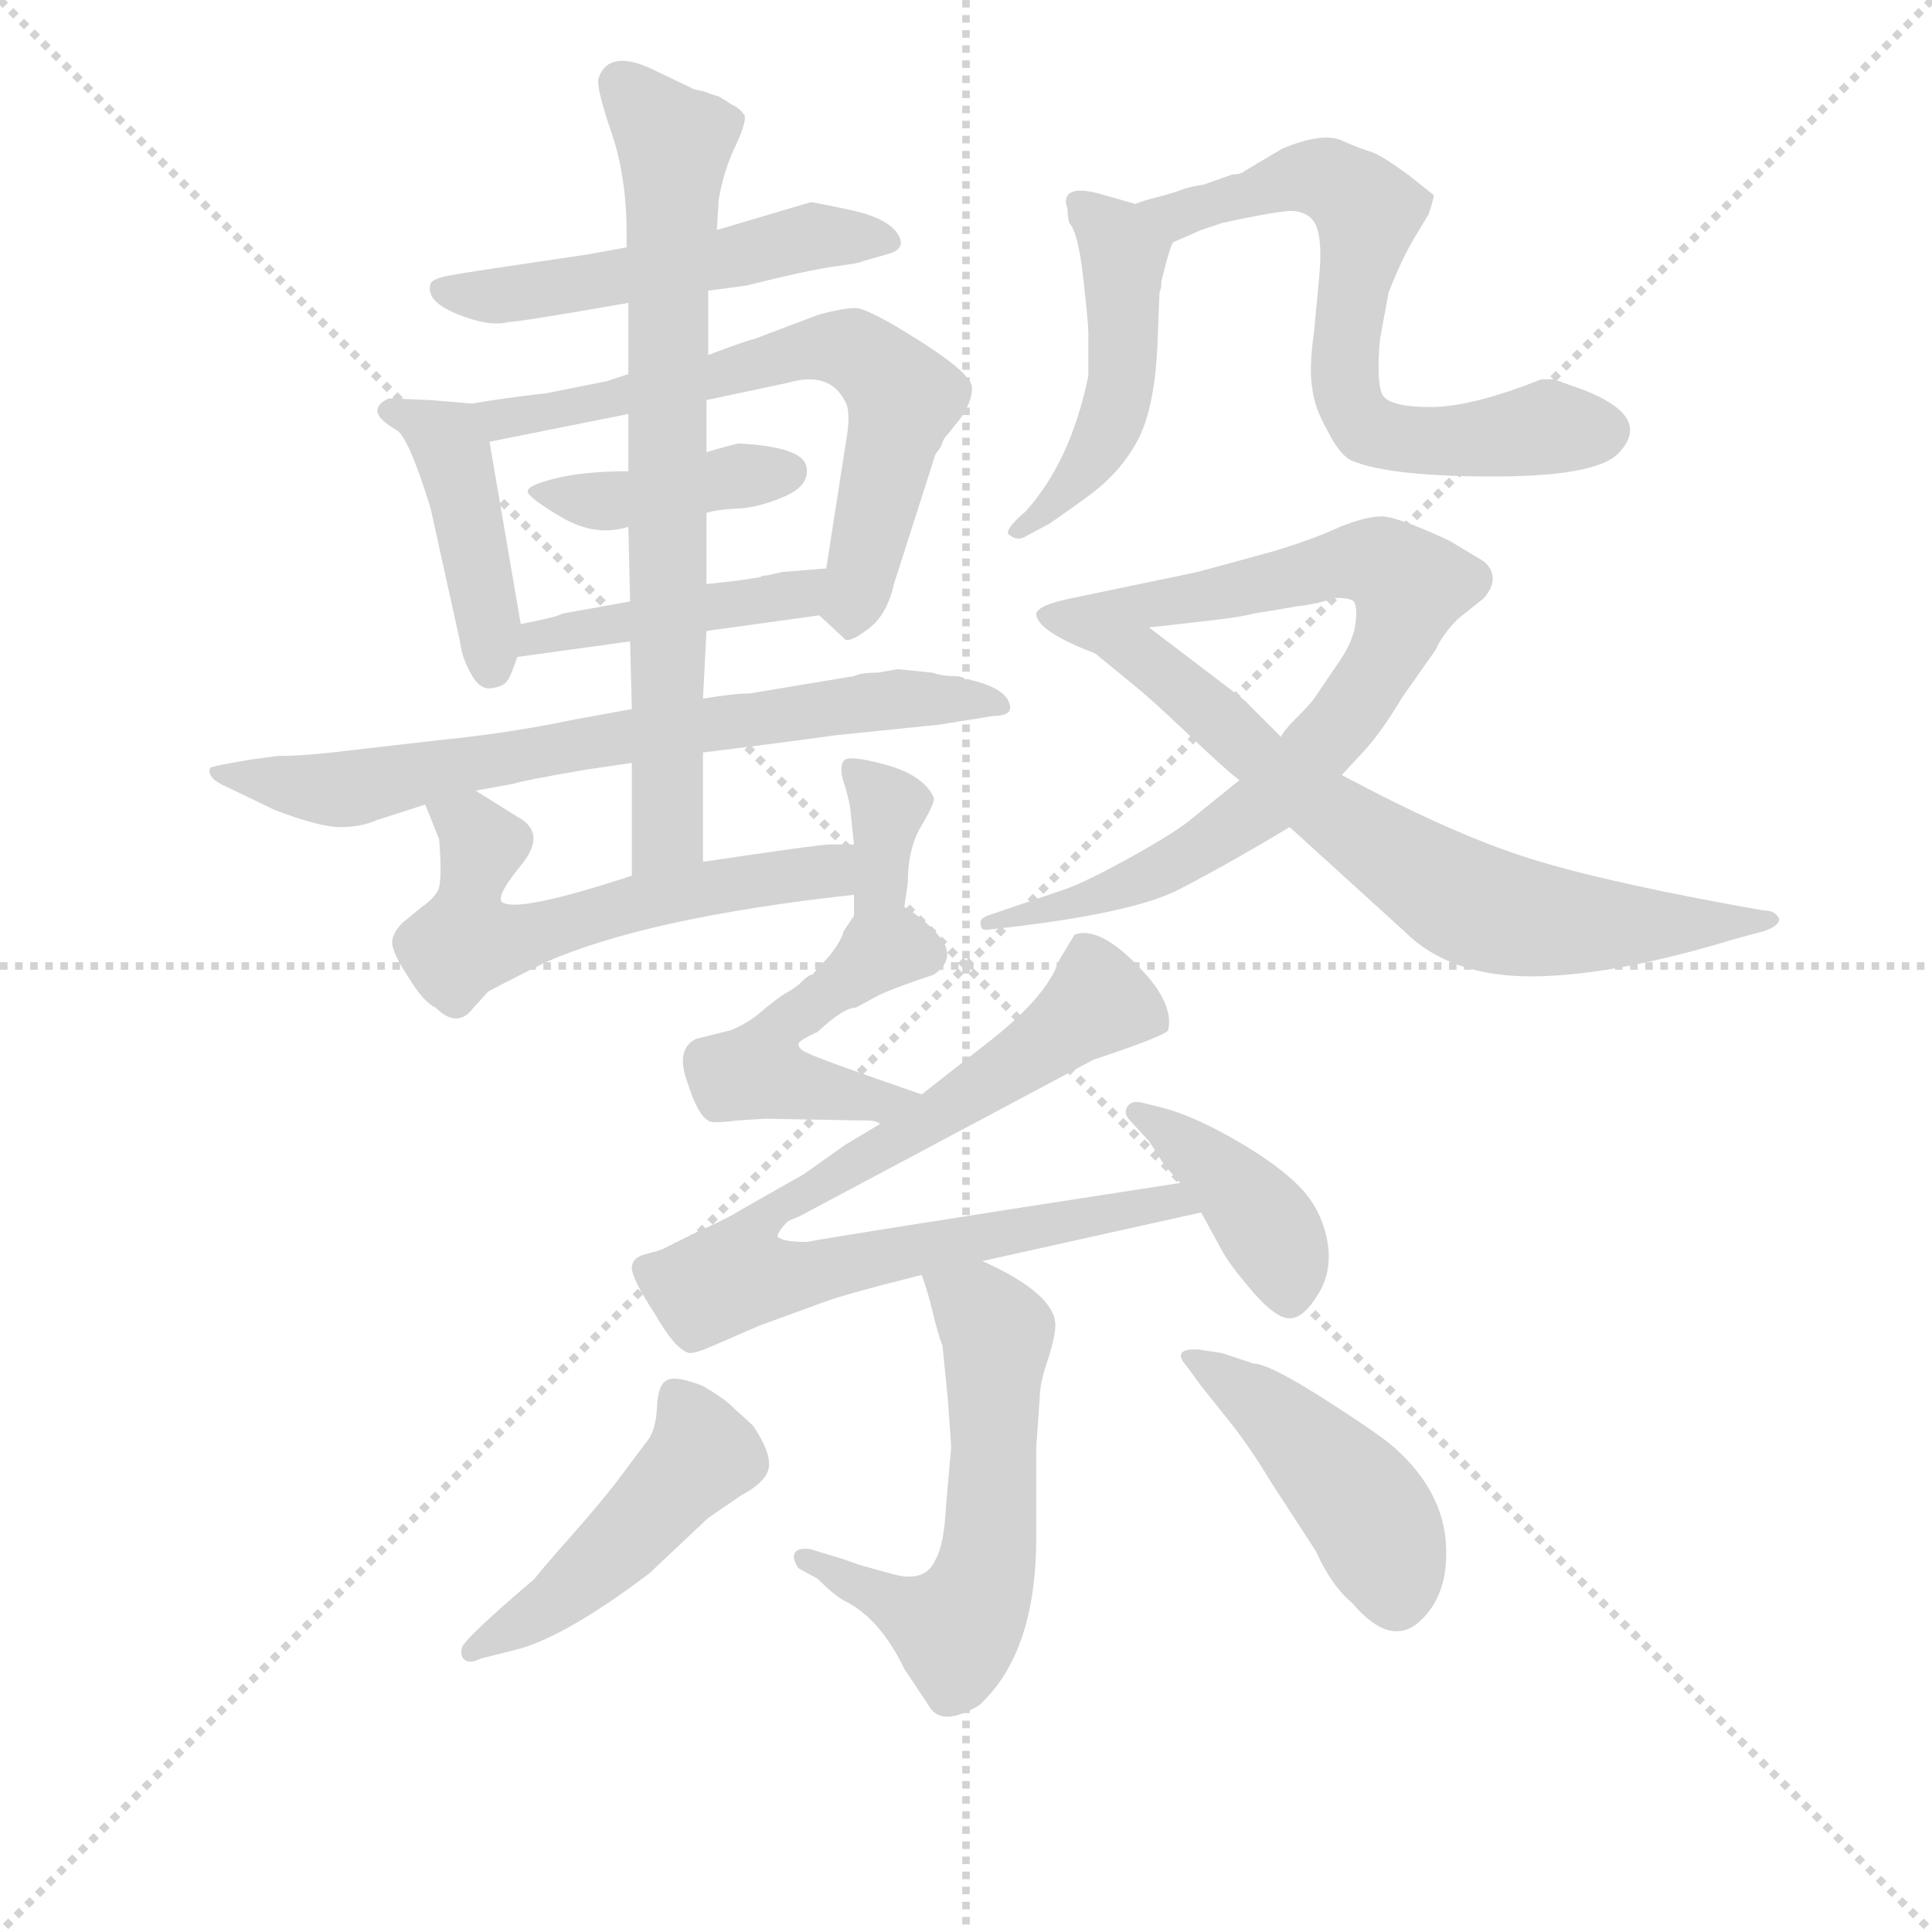 <svg version="1.1" viewBox="0 0 1024 1024" xmlns="http://www.w3.org/2000/svg">
  <g stroke="lightgray" stroke-dasharray="1,1" stroke-width="1" transform="scale(4, 4)">
    <line x1="0" y1="0" x2="256" y2="256"></line>
    <line x1="256" y1="0" x2="0" y2="256"></line>
    <line x1="128" y1="0" x2="128" y2="256"></line>
    <line x1="0" y1="128" x2="256" y2="128"></line>
  </g>
<g transform="scale(0.92, -0.92) translate(60, -900)">
   <style type="text/css">
    @keyframes keyframes0 {
      from {
       stroke: blue;
       stroke-dashoffset: 510;
       stroke-width: 128;
       }
       62% {
       animation-timing-function: step-end;
       stroke: blue;
       stroke-dashoffset: 0;
       stroke-width: 128;
       }
       to {
       stroke: black;
       stroke-width: 1024;
       }
       }
       #make-me-a-hanzi-animation-0 {
         animation: keyframes0 0.665s both;
         animation-delay: 0s;
         animation-timing-function: linear;
       }
    @keyframes keyframes1 {
      from {
       stroke: blue;
       stroke-dashoffset: 422;
       stroke-width: 128;
       }
       58% {
       animation-timing-function: step-end;
       stroke: blue;
       stroke-dashoffset: 0;
       stroke-width: 128;
       }
       to {
       stroke: black;
       stroke-width: 1024;
       }
       }
       #make-me-a-hanzi-animation-1 {
         animation: keyframes1 0.593s both;
         animation-delay: 0.665s;
         animation-timing-function: linear;
       }
    @keyframes keyframes2 {
      from {
       stroke: blue;
       stroke-dashoffset: 645;
       stroke-width: 128;
       }
       68% {
       animation-timing-function: step-end;
       stroke: blue;
       stroke-dashoffset: 0;
       stroke-width: 128;
       }
       to {
       stroke: black;
       stroke-width: 1024;
       }
       }
       #make-me-a-hanzi-animation-2 {
         animation: keyframes2 0.775s both;
         animation-delay: 1.258s;
         animation-timing-function: linear;
       }
    @keyframes keyframes3 {
      from {
       stroke: blue;
       stroke-dashoffset: 404;
       stroke-width: 128;
       }
       57% {
       animation-timing-function: step-end;
       stroke: blue;
       stroke-dashoffset: 0;
       stroke-width: 128;
       }
       to {
       stroke: black;
       stroke-width: 1024;
       }
       }
       #make-me-a-hanzi-animation-3 {
         animation: keyframes3 0.579s both;
         animation-delay: 2.033s;
         animation-timing-function: linear;
       }
    @keyframes keyframes4 {
      from {
       stroke: blue;
       stroke-dashoffset: 431;
       stroke-width: 128;
       }
       58% {
       animation-timing-function: step-end;
       stroke: blue;
       stroke-dashoffset: 0;
       stroke-width: 128;
       }
       to {
       stroke: black;
       stroke-width: 1024;
       }
       }
       #make-me-a-hanzi-animation-4 {
         animation: keyframes4 0.601s both;
         animation-delay: 2.612s;
         animation-timing-function: linear;
       }
    @keyframes keyframes5 {
      from {
       stroke: blue;
       stroke-dashoffset: 699;
       stroke-width: 128;
       }
       69% {
       animation-timing-function: step-end;
       stroke: blue;
       stroke-dashoffset: 0;
       stroke-width: 128;
       }
       to {
       stroke: black;
       stroke-width: 1024;
       }
       }
       #make-me-a-hanzi-animation-5 {
         animation: keyframes5 0.819s both;
         animation-delay: 3.213s;
         animation-timing-function: linear;
       }
    @keyframes keyframes6 {
      from {
       stroke: blue;
       stroke-dashoffset: 721;
       stroke-width: 128;
       }
       70% {
       animation-timing-function: step-end;
       stroke: blue;
       stroke-dashoffset: 0;
       stroke-width: 128;
       }
       to {
       stroke: black;
       stroke-width: 1024;
       }
       }
       #make-me-a-hanzi-animation-6 {
         animation: keyframes6 0.837s both;
         animation-delay: 4.032s;
         animation-timing-function: linear;
       }
    @keyframes keyframes7 {
      from {
       stroke: blue;
       stroke-dashoffset: 572;
       stroke-width: 128;
       }
       65% {
       animation-timing-function: step-end;
       stroke: blue;
       stroke-dashoffset: 0;
       stroke-width: 128;
       }
       to {
       stroke: black;
       stroke-width: 1024;
       }
       }
       #make-me-a-hanzi-animation-7 {
         animation: keyframes7 0.715s both;
         animation-delay: 4.868s;
         animation-timing-function: linear;
       }
    @keyframes keyframes8 {
      from {
       stroke: blue;
       stroke-dashoffset: 344;
       stroke-width: 128;
       }
       53% {
       animation-timing-function: step-end;
       stroke: blue;
       stroke-dashoffset: 0;
       stroke-width: 128;
       }
       to {
       stroke: black;
       stroke-width: 1024;
       }
       }
       #make-me-a-hanzi-animation-8 {
         animation: keyframes8 0.53s both;
         animation-delay: 5.584s;
         animation-timing-function: linear;
       }
    @keyframes keyframes9 {
      from {
       stroke: blue;
       stroke-dashoffset: 475;
       stroke-width: 128;
       }
       61% {
       animation-timing-function: step-end;
       stroke: blue;
       stroke-dashoffset: 0;
       stroke-width: 128;
       }
       to {
       stroke: black;
       stroke-width: 1024;
       }
       }
       #make-me-a-hanzi-animation-9 {
         animation: keyframes9 0.637s both;
         animation-delay: 6.114s;
         animation-timing-function: linear;
       }
    @keyframes keyframes10 {
      from {
       stroke: blue;
       stroke-dashoffset: 659;
       stroke-width: 128;
       }
       68% {
       animation-timing-function: step-end;
       stroke: blue;
       stroke-dashoffset: 0;
       stroke-width: 128;
       }
       to {
       stroke: black;
       stroke-width: 1024;
       }
       }
       #make-me-a-hanzi-animation-10 {
         animation: keyframes10 0.786s both;
         animation-delay: 6.75s;
         animation-timing-function: linear;
       }
    @keyframes keyframes11 {
      from {
       stroke: blue;
       stroke-dashoffset: 803;
       stroke-width: 128;
       }
       72% {
       animation-timing-function: step-end;
       stroke: blue;
       stroke-dashoffset: 0;
       stroke-width: 128;
       }
       to {
       stroke: black;
       stroke-width: 1024;
       }
       }
       #make-me-a-hanzi-animation-11 {
         animation: keyframes11 0.903s both;
         animation-delay: 7.537s;
         animation-timing-function: linear;
       }
    @keyframes keyframes12 {
      from {
       stroke: blue;
       stroke-dashoffset: 687;
       stroke-width: 128;
       }
       69% {
       animation-timing-function: step-end;
       stroke: blue;
       stroke-dashoffset: 0;
       stroke-width: 128;
       }
       to {
       stroke: black;
       stroke-width: 1024;
       }
       }
       #make-me-a-hanzi-animation-12 {
         animation: keyframes12 0.809s both;
         animation-delay: 8.44s;
         animation-timing-function: linear;
       }
    @keyframes keyframes13 {
      from {
       stroke: blue;
       stroke-dashoffset: 471;
       stroke-width: 128;
       }
       61% {
       animation-timing-function: step-end;
       stroke: blue;
       stroke-dashoffset: 0;
       stroke-width: 128;
       }
       to {
       stroke: black;
       stroke-width: 1024;
       }
       }
       #make-me-a-hanzi-animation-13 {
         animation: keyframes13 0.633s both;
         animation-delay: 9.249s;
         animation-timing-function: linear;
       }
    @keyframes keyframes14 {
      from {
       stroke: blue;
       stroke-dashoffset: 822;
       stroke-width: 128;
       }
       73% {
       animation-timing-function: step-end;
       stroke: blue;
       stroke-dashoffset: 0;
       stroke-width: 128;
       }
       to {
       stroke: black;
       stroke-width: 1024;
       }
       }
       #make-me-a-hanzi-animation-14 {
         animation: keyframes14 0.919s both;
         animation-delay: 9.883s;
         animation-timing-function: linear;
       }
    @keyframes keyframes15 {
      from {
       stroke: blue;
       stroke-dashoffset: 400;
       stroke-width: 128;
       }
       57% {
       animation-timing-function: step-end;
       stroke: blue;
       stroke-dashoffset: 0;
       stroke-width: 128;
       }
       to {
       stroke: black;
       stroke-width: 1024;
       }
       }
       #make-me-a-hanzi-animation-15 {
         animation: keyframes15 0.576s both;
         animation-delay: 10.802s;
         animation-timing-function: linear;
       }
    @keyframes keyframes16 {
      from {
       stroke: blue;
       stroke-dashoffset: 574;
       stroke-width: 128;
       }
       65% {
       animation-timing-function: step-end;
       stroke: blue;
       stroke-dashoffset: 0;
       stroke-width: 128;
       }
       to {
       stroke: black;
       stroke-width: 1024;
       }
       }
       #make-me-a-hanzi-animation-16 {
         animation: keyframes16 0.717s both;
         animation-delay: 11.377s;
         animation-timing-function: linear;
       }
    @keyframes keyframes17 {
      from {
       stroke: blue;
       stroke-dashoffset: 470;
       stroke-width: 128;
       }
       60% {
       animation-timing-function: step-end;
       stroke: blue;
       stroke-dashoffset: 0;
       stroke-width: 128;
       }
       to {
       stroke: black;
       stroke-width: 1024;
       }
       }
       #make-me-a-hanzi-animation-17 {
         animation: keyframes17 0.632s both;
         animation-delay: 12.094s;
         animation-timing-function: linear;
       }
    @keyframes keyframes18 {
      from {
       stroke: blue;
       stroke-dashoffset: 434;
       stroke-width: 128;
       }
       59% {
       animation-timing-function: step-end;
       stroke: blue;
       stroke-dashoffset: 0;
       stroke-width: 128;
       }
       to {
       stroke: black;
       stroke-width: 1024;
       }
       }
       #make-me-a-hanzi-animation-18 {
         animation: keyframes18 0.603s both;
         animation-delay: 12.727s;
         animation-timing-function: linear;
       }
</style>
<path d="M 301.0 757.5 L 279.0 753.5 Q 211.0 743.5 200.0 741.5 Q 189.0 739.5 188.0 736.5 Q 185.0 726.5 203.5 719.0 Q 222.0 711.5 233.0 714.5 Q 239.0 714.5 302.0 725.5 L 348.0 732.5 L 370.0 735.5 Q 406.0 744.5 421.0 746.5 Q 436.0 748.5 437.0 749.5 L 451.0 753.5 Q 463.0 756.5 457.0 765.5 Q 451.0 774.5 430.0 779.0 Q 409.0 783.5 407.0 783.5 L 353.0 767.5 L 301.0 757.5 Z" fill="lightgray"></path> 
<path d="M 212.0 667.5 L 188.0 669.5 L 164.0 670.5 Q 149.0 663.5 168.0 652.5 Q 175.0 649.5 188.0 607.5 L 205.0 530.5 Q 206.0 521.5 211.0 512.5 Q 216.0 502.5 223.0 503.5 Q 230.0 504.5 232.0 507.5 Q 234.0 509.5 238.0 521.5 L 240.0 540.5 L 222.0 645.5 C 218.0 666.5 218.0 666.5 212.0 667.5 Z" fill="lightgray"></path> 
<path d="M 347.0 669.5 L 394.0 679.5 Q 418.0 686.5 427.0 668.5 Q 430.0 663.5 428.0 649.5 L 416.0 572.5 C 412.0 545.5 412.0 545.5 412.0 545.5 L 426.0 532.5 Q 428.0 528.5 440.0 537.5 Q 451.0 545.5 455.0 563.5 L 479.0 638.5 Q 480.0 639.5 482.0 642.5 Q 483.0 645.5 484.0 647.5 Q 485.0 648.5 493.0 658.5 Q 500.0 668.5 500.0 676.5 Q 500.0 684.5 470.0 703.5 Q 440.0 722.5 433.0 722.5 Q 425.0 722.5 411.0 718.5 L 374.0 704.5 Q 372.0 704.5 348.0 695.5 L 302.0 684.5 L 290.0 680.5 L 255.0 673.5 Q 229.0 670.5 212.0 667.5 C 182.0 662.5 193.0 639.5 222.0 645.5 L 302.0 661.5 L 347.0 669.5 Z" fill="lightgray"></path> 
<path d="M 347.0 604.5 Q 353.0 606.5 365.0 607.0 Q 377.0 607.5 392.0 614.0 Q 407.0 620.5 404.5 631.5 Q 402.0 642.5 366.0 644.5 Q 364.0 644.5 347.0 639.5 L 302.0 628.5 Q 277.0 628.5 260.5 624.5 Q 244.0 620.5 244.0 617.0 Q 244.0 613.5 263.5 602.0 Q 283.0 590.5 302.0 596.5 L 347.0 604.5 Z" fill="lightgray"></path> 
<path d="M 382.0 568.5 Q 379.0 568.5 378.0 567.5 L 365.0 565.5 L 347.0 563.5 L 303.0 553.5 L 264.0 546.5 Q 261.0 544.5 240.0 540.5 C 211.0 534.5 208.0 517.5 238.0 521.5 L 303.0 530.5 L 347.0 536.5 L 412.0 545.5 C 442.0 549.5 446.0 574.5 416.0 572.5 L 391.0 570.5 L 382.0 568.5 Z" fill="lightgray"></path> 
<path d="M 304.0 491.5 L 271.0 485.5 Q 233.0 477.5 192.0 473.5 L 140.0 467.5 Q 116.0 464.5 100.0 464.5 L 85.0 462.5 Q 61.0 458.5 61.0 457.5 Q 59.0 451.5 71.0 446.5 L 98.0 433.5 Q 124.0 423.5 136.0 423.5 Q 148.0 423.5 157.0 427.5 L 185.0 436.5 L 214.0 444.5 L 236.0 448.5 Q 242.0 450.5 277.0 456.5 L 304.0 460.5 L 345.0 466.5 Q 386.0 471.5 422.0 476.5 L 481.0 482.5 L 512.0 487.5 Q 522.0 487.5 522.0 492.5 Q 521.0 503.5 498.0 508.5 L 496.0 508.5 Q 495.0 510.5 489.0 510.5 Q 483.0 510.5 477.0 512.5 L 457.0 514.5 L 446.0 512.5 Q 436.0 512.5 432.0 510.5 L 372.0 500.5 Q 363.0 500.5 345.0 497.5 L 304.0 491.5 Z" fill="lightgray"></path> 
<path d="M 347.0 563.5 L 347.0 604.5 L 347.0 639.5 L 347.0 669.5 L 348.0 695.5 L 348.0 732.5 L 353.0 767.5 L 354.0 784.5 Q 357.0 802.5 364.0 816.5 Q 370.0 829.5 369.0 833.5 Q 367.0 836.5 364.0 838.5 Q 360.0 840.5 359.0 841.5 Q 357.0 842.5 354.0 844.5 Q 350.0 845.5 345.0 847.5 Q 339.0 848.5 338.0 849.5 L 315.0 860.5 Q 291.0 871.5 285.0 855.5 Q 283.0 850.5 292.0 824.5 Q 301.0 798.5 301.0 765.5 L 301.0 757.5 L 302.0 725.5 L 302.0 684.5 L 302.0 661.5 L 302.0 628.5 L 302.0 596.5 L 303.0 553.5 L 303.0 530.5 L 304.0 491.5 L 304.0 460.5 L 304.0 395.5 C 304.0 365.5 345.0 373.5 345.0 403.5 L 345.0 466.5 L 345.0 497.5 L 347.0 536.5 L 347.0 563.5 Z" fill="lightgray"></path> 
<path d="M 185.0 436.5 L 193.0 416.5 Q 195.0 390.5 192.0 386.5 Q 189.0 381.5 183.0 377.5 Q 177.0 372.5 172.0 368.5 Q 167.0 363.5 166.0 358.5 Q 165.0 352.5 175.0 337.5 Q 184.0 322.5 191.0 319.5 Q 203.0 307.5 212.0 318.5 L 221.0 328.5 Q 222.0 329.5 254.0 345.5 Q 313.0 371.5 432.0 384.5 C 462.0 387.5 462.0 413.5 432.0 413.5 L 418.0 413.5 Q 412.0 413.5 345.0 403.5 L 304.0 395.5 Q 237.0 373.5 229.0 380.5 Q 226.0 384.5 241.0 402.5 Q 255.0 420.5 238.0 429.5 L 214.0 444.5 C 189.0 460.5 174.0 464.5 185.0 436.5 Z" fill="lightgray"></path> 
<path d="M 432.0 384.5 L 432.0 372.5 C 432.0 342.5 457.0 347.5 461.0 377.5 L 463.0 391.5 Q 463.0 411.5 471.0 424.5 Q 478.0 436.5 478.0 439.5 L 478.0 440.5 Q 472.0 453.5 450.0 459.5 Q 428.0 465.5 426.0 461.5 Q 423.0 457.5 427.0 446.5 Q 430.0 435.5 430.0 432.5 L 432.0 413.5 L 432.0 384.5 Z" fill="lightgray"></path> 
<path d="M 594.0 782.5 L 573.0 788.5 Q 554.0 793.5 554.0 783.5 L 555.0 779.5 Q 555.0 775.5 556.0 771.5 Q 561.0 766.5 564.0 740.5 Q 567.0 713.5 567.0 708.5 L 567.0 683.5 Q 557.0 634.5 531.0 605.5 Q 517.0 593.5 522.0 591.5 Q 526.0 588.5 530.0 590.5 L 543.0 597.5 Q 544.0 597.5 566.0 613.5 Q 587.0 628.5 597.0 649.5 Q 606.0 669.5 607.0 706.5 L 608.0 731.5 L 609.0 734.5 L 609.0 737.5 Q 614.0 758.5 616.0 760.5 C 622.0 774.5 622.0 774.5 594.0 782.5 Z" fill="lightgray"></path> 
<path d="M 735.0 704.5 L 740.0 731.5 Q 747.0 749.5 754.0 761.5 L 763.0 776.5 Q 766.0 785.5 766.0 787.5 Q 765.0 788.5 751.0 799.5 Q 736.0 810.5 730.0 812.5 Q 723.0 814.5 712.0 819.5 Q 701.0 823.5 679.0 814.5 L 657.0 801.5 Q 655.0 799.5 650.0 799.5 L 633.0 793.5 Q 631.0 793.5 623.0 791.5 Q 615.0 788.5 607.0 786.5 Q 599.0 784.5 594.0 782.5 C 565.0 773.5 589.0 748.5 616.0 760.5 L 632.0 767.5 L 644.0 771.5 Q 671.0 777.5 683.0 778.5 Q 694.0 778.5 698.0 770.5 Q 702.0 761.5 700.0 740.5 L 697.0 708.5 Q 694.0 687.5 696.0 676.5 Q 697.0 665.5 705.0 651.5 Q 712.0 637.5 719.0 634.5 Q 741.0 625.5 800.0 625.5 Q 859.0 625.5 872.0 638.5 Q 893.0 659.5 852.0 675.5 L 835.0 681.5 L 828.0 681.5 Q 788.0 665.5 764.0 665.5 Q 739.0 665.5 736.0 673.5 Q 733.0 681.5 735.0 704.5 Z" fill="lightgray"></path> 
<path d="M 654.0 450.5 L 628.0 429.5 Q 619.0 421.5 592.0 406.5 Q 565.0 391.5 553.0 387.5 L 509.0 372.5 Q 504.0 370.5 505.0 367.5 Q 505.0 363.5 510.0 364.5 Q 594.0 373.5 621.0 388.5 Q 648.0 402.5 683.0 423.5 L 713.0 453.5 L 726.0 467.5 Q 736.0 478.5 748.0 498.5 L 767.0 525.5 Q 771.0 534.5 780.0 543.5 L 795.0 555.5 Q 805.0 567.5 795.0 576.5 L 775.0 588.5 Q 745.0 602.5 736.0 602.5 Q 727.0 602.5 712.0 596.5 Q 697.0 589.5 674.0 582.5 L 630.0 570.5 Q 577.0 559.5 558.0 555.5 Q 538.0 551.5 537.0 546.5 Q 537.0 536.5 571.0 523.5 C 592.0 514.5 572.0 535.5 602.0 538.5 L 637.0 542.5 Q 655.0 544.5 662.0 546.5 Q 669.0 547.5 686.0 550.5 Q 702.0 552.5 708.0 555.5 L 710.0 555.5 Q 718.0 555.5 720.0 553.5 Q 722.0 550.5 721.0 541.5 Q 720.0 531.5 712.0 519.5 L 697.0 497.5 Q 695.0 494.5 687.0 486.5 Q 679.0 478.5 678.0 475.5 L 654.0 450.5 Z" fill="lightgray"></path> 
<path d="M 683.0 423.5 L 749.0 363.5 Q 775.0 337.5 822.0 337.5 Q 869.0 337.5 941.0 359.5 L 956.0 363.5 Q 965.0 366.5 965.0 370.5 Q 963.0 375.5 956.0 375.5 L 939.0 378.5 Q 852.0 394.5 812.0 408.5 Q 771.0 422.5 713.0 453.5 L 678.0 475.5 L 657.0 496.5 Q 656.0 497.5 602.0 538.5 C 578.0 556.5 548.0 542.5 571.0 523.5 L 593.0 505.5 Q 603.0 497.5 624.0 477.5 Q 645.0 457.5 654.0 450.5 L 683.0 423.5 Z" fill="lightgray"></path> 
<path d="M 432.0 372.5 L 426.0 363.5 Q 425.0 358.5 418.0 349.5 L 408.0 338.5 Q 406.0 338.5 402.0 334.5 Q 398.0 330.5 392.0 327.5 Q 386.0 323.5 379.0 317.5 Q 371.0 310.5 361.0 306.5 L 341.0 301.5 Q 329.0 295.5 336.0 276.5 Q 342.0 257.5 348.0 254.5 Q 349.0 252.5 365.0 254.5 Q 380.0 255.5 381.0 255.5 L 436.0 254.5 L 439.0 254.5 Q 445.0 254.5 447.0 252.5 C 476.0 245.5 499.0 259.5 471.0 269.5 Q 410.0 290.5 405.0 293.5 Q 400.0 295.5 400.0 298.5 Q 400.0 300.5 411.0 305.5 Q 426.0 319.5 433.0 319.5 L 446.0 326.5 Q 454.0 330.5 478.0 338.5 Q 491.0 347.5 482.0 359.5 Q 473.0 370.5 461.0 377.5 C 443.0 389.5 443.0 389.5 432.0 372.5 Z" fill="lightgray"></path> 
<path d="M 447.0 252.5 L 427.0 240.5 L 403.0 223.5 L 366.0 202.5 Q 360.0 198.5 342.0 190.5 Q 324.0 181.5 322.0 180.5 Q 320.0 179.5 312.0 177.5 Q 304.0 175.5 304.0 169.5 Q 304.0 163.5 317.0 143.5 Q 329.0 122.5 337.0 120.5 Q 341.0 120.5 348.0 123.5 L 378.0 136.5 L 411.0 148.5 Q 423.0 153.5 471.0 165.5 L 506.0 173.5 L 632.0 201.5 C 661.0 208.5 650.0 223.5 620.0 218.5 Q 419.0 187.5 405.0 184.5 Q 391.0 184.5 388.0 187.5 Q 388.0 190.5 394.0 196.5 L 401.0 199.5 L 570.0 289.5 Q 612.0 303.5 613.0 306.5 Q 616.0 319.5 602.0 336.5 Q 575.0 367.5 559.0 361.5 L 550.0 346.5 Q 543.0 325.5 508.0 298.5 L 471.0 269.5 L 447.0 252.5 Z" fill="lightgray"></path> 
<path d="M 632.0 201.5 L 644.0 179.5 Q 649.0 170.5 662.0 155.5 Q 675.0 140.5 683.0 140.5 Q 691.0 140.5 699.5 154.5 Q 708.0 168.5 704.5 186.0 Q 701.0 203.5 689.0 216.0 Q 677.0 228.5 653.0 242.5 Q 629.0 256.5 611.0 261.5 L 599.0 264.5 Q 592.0 266.5 589.5 262.5 Q 587.0 258.5 591.0 254.5 L 602.0 242.5 L 611.0 228.5 L 620.0 218.5 L 632.0 201.5 Z" fill="lightgray"></path> 
<path d="M 471.0 165.5 Q 474.0 157.5 477.0 145.5 Q 480.0 132.5 483.0 124.5 L 486.0 94.5 L 488.0 66.5 L 485.0 32.5 Q 484.0 10.5 479.0 1.5 Q 473.0 -12.5 453.0 -6.5 Q 446.0 -4.5 435.0 -1.5 Q 424.0 2.5 420.0 3.5 L 407.0 7.5 Q 400.0 8.5 398.0 5.5 Q 396.0 2.5 400.0 -3.5 L 411.0 -9.5 Q 421.0 -19.5 427.0 -22.5 Q 447.0 -32.5 461.0 -61.5 L 475.0 -82.5 Q 482.0 -95.5 504.0 -82.5 Q 537.0 -52.5 537.0 14.5 L 537.0 66.5 L 539.0 94.5 Q 539.0 103.5 544.0 117.5 Q 548.0 130.5 548.0 136.5 Q 548.0 154.5 506.0 173.5 C 479.0 186.5 462.0 194.5 471.0 165.5 Z" fill="lightgray"></path> 
<path d="M 248.0 -9.5 Q 207.0 -44.5 206.0 -49.5 Q 205.0 -54.5 208.0 -56.5 Q 211.0 -58.5 217.0 -55.5 L 237.0 -50.5 Q 265.0 -43.5 314.0 -6.5 L 348.0 25.5 L 367.0 38.5 Q 382.0 46.5 383.0 55.0 Q 384.0 63.5 374.0 78.5 L 362.0 89.5 Q 357.0 94.5 345.0 101.5 Q 330.0 107.5 324.5 105.0 Q 319.0 102.5 318.5 89.5 Q 318.0 76.5 313.0 70.0 Q 308.0 63.5 298.0 50.0 Q 288.0 36.5 269.0 15.0 Q 250.0 -6.5 248.0 -9.5 Z" fill="lightgray"></path> 
<path d="M 644.0 120.5 Q 637.0 121.5 631.0 122.5 Q 614.0 123.5 624.0 112.5 L 632.0 101.5 L 648.0 81.5 Q 660.0 66.5 672.0 46.5 L 698.0 6.5 Q 707.0 -13.5 719.0 -23.5 Q 741.0 -49.5 758.0 -34.0 Q 775.0 -18.5 773.0 11.0 Q 771.0 40.5 745.0 64.5 Q 738.0 71.5 704.5 93.0 Q 671.0 114.5 662.0 114.5 L 644.0 120.5 Z" fill="lightgray"></path> 
      <clipPath id="make-me-a-hanzi-clip-0">
      <path d="M 301.0 757.5 L 279.0 753.5 Q 211.0 743.5 200.0 741.5 Q 189.0 739.5 188.0 736.5 Q 185.0 726.5 203.5 719.0 Q 222.0 711.5 233.0 714.5 Q 239.0 714.5 302.0 725.5 L 348.0 732.5 L 370.0 735.5 Q 406.0 744.5 421.0 746.5 Q 436.0 748.5 437.0 749.5 L 451.0 753.5 Q 463.0 756.5 457.0 765.5 Q 451.0 774.5 430.0 779.0 Q 409.0 783.5 407.0 783.5 L 353.0 767.5 L 301.0 757.5 Z" fill="lightgray"></path>
      </clipPath>
      <path clip-path="url(#make-me-a-hanzi-clip-0)" d="M 196.0 733.5 L 226.0 729.5 L 407.0 763.5 L 447.0 763.5 " fill="none" id="make-me-a-hanzi-animation-0" stroke-dasharray="382 764" stroke-linecap="round"></path>

      <clipPath id="make-me-a-hanzi-clip-1">
      <path d="M 212.0 667.5 L 188.0 669.5 L 164.0 670.5 Q 149.0 663.5 168.0 652.5 Q 175.0 649.5 188.0 607.5 L 205.0 530.5 Q 206.0 521.5 211.0 512.5 Q 216.0 502.5 223.0 503.5 Q 230.0 504.5 232.0 507.5 Q 234.0 509.5 238.0 521.5 L 240.0 540.5 L 222.0 645.5 C 218.0 666.5 218.0 666.5 212.0 667.5 Z" fill="lightgray"></path>
      </clipPath>
      <path clip-path="url(#make-me-a-hanzi-clip-1)" d="M 167.0 661.5 L 192.0 650.5 L 203.0 634.5 L 223.0 516.5 " fill="none" id="make-me-a-hanzi-animation-1" stroke-dasharray="294 588" stroke-linecap="round"></path>

      <clipPath id="make-me-a-hanzi-clip-2">
      <path d="M 347.0 669.5 L 394.0 679.5 Q 418.0 686.5 427.0 668.5 Q 430.0 663.5 428.0 649.5 L 416.0 572.5 C 412.0 545.5 412.0 545.5 412.0 545.5 L 426.0 532.5 Q 428.0 528.5 440.0 537.5 Q 451.0 545.5 455.0 563.5 L 479.0 638.5 Q 480.0 639.5 482.0 642.5 Q 483.0 645.5 484.0 647.5 Q 485.0 648.5 493.0 658.5 Q 500.0 668.5 500.0 676.5 Q 500.0 684.5 470.0 703.5 Q 440.0 722.5 433.0 722.5 Q 425.0 722.5 411.0 718.5 L 374.0 704.5 Q 372.0 704.5 348.0 695.5 L 302.0 684.5 L 290.0 680.5 L 255.0 673.5 Q 229.0 670.5 212.0 667.5 C 182.0 662.5 193.0 639.5 222.0 645.5 L 302.0 661.5 L 347.0 669.5 Z" fill="lightgray"></path>
      </clipPath>
      <path clip-path="url(#make-me-a-hanzi-clip-2)" d="M 219.0 663.5 L 240.0 659.5 L 411.0 699.5 L 436.0 696.5 L 461.0 670.5 L 430.0 543.5 " fill="none" id="make-me-a-hanzi-animation-2" stroke-dasharray="517 1034" stroke-linecap="round"></path>

      <clipPath id="make-me-a-hanzi-clip-3">
      <path d="M 347.0 604.5 Q 353.0 606.5 365.0 607.0 Q 377.0 607.5 392.0 614.0 Q 407.0 620.5 404.5 631.5 Q 402.0 642.5 366.0 644.5 Q 364.0 644.5 347.0 639.5 L 302.0 628.5 Q 277.0 628.5 260.5 624.5 Q 244.0 620.5 244.0 617.0 Q 244.0 613.5 263.5 602.0 Q 283.0 590.5 302.0 596.5 L 347.0 604.5 Z" fill="lightgray"></path>
      </clipPath>
      <path clip-path="url(#make-me-a-hanzi-clip-3)" d="M 248.0 616.5 L 307.0 612.5 L 394.0 628.5 " fill="none" id="make-me-a-hanzi-animation-3" stroke-dasharray="276 552" stroke-linecap="round"></path>

      <clipPath id="make-me-a-hanzi-clip-4">
      <path d="M 382.0 568.5 Q 379.0 568.5 378.0 567.5 L 365.0 565.5 L 347.0 563.5 L 303.0 553.5 L 264.0 546.5 Q 261.0 544.5 240.0 540.5 C 211.0 534.5 208.0 517.5 238.0 521.5 L 303.0 530.5 L 347.0 536.5 L 412.0 545.5 C 442.0 549.5 446.0 574.5 416.0 572.5 L 391.0 570.5 L 382.0 568.5 Z" fill="lightgray"></path>
      </clipPath>
      <path clip-path="url(#make-me-a-hanzi-clip-4)" d="M 244.0 525.5 L 250.0 534.5 L 378.0 553.5 L 410.0 566.5 " fill="none" id="make-me-a-hanzi-animation-4" stroke-dasharray="303 606" stroke-linecap="round"></path>

      <clipPath id="make-me-a-hanzi-clip-5">
      <path d="M 304.0 491.5 L 271.0 485.5 Q 233.0 477.5 192.0 473.5 L 140.0 467.5 Q 116.0 464.5 100.0 464.5 L 85.0 462.5 Q 61.0 458.5 61.0 457.5 Q 59.0 451.5 71.0 446.5 L 98.0 433.5 Q 124.0 423.5 136.0 423.5 Q 148.0 423.5 157.0 427.5 L 185.0 436.5 L 214.0 444.5 L 236.0 448.5 Q 242.0 450.5 277.0 456.5 L 304.0 460.5 L 345.0 466.5 Q 386.0 471.5 422.0 476.5 L 481.0 482.5 L 512.0 487.5 Q 522.0 487.5 522.0 492.5 Q 521.0 503.5 498.0 508.5 L 496.0 508.5 Q 495.0 510.5 489.0 510.5 Q 483.0 510.5 477.0 512.5 L 457.0 514.5 L 446.0 512.5 Q 436.0 512.5 432.0 510.5 L 372.0 500.5 Q 363.0 500.5 345.0 497.5 L 304.0 491.5 Z" fill="lightgray"></path>
      </clipPath>
      <path clip-path="url(#make-me-a-hanzi-clip-5)" d="M 77.0 455.5 L 140.0 445.5 L 355.0 484.5 L 460.0 497.5 L 515.0 494.5 " fill="none" id="make-me-a-hanzi-animation-5" stroke-dasharray="571 1142" stroke-linecap="round"></path>

      <clipPath id="make-me-a-hanzi-clip-6">
      <path d="M 347.0 563.5 L 347.0 604.5 L 347.0 639.5 L 347.0 669.5 L 348.0 695.5 L 348.0 732.5 L 353.0 767.5 L 354.0 784.5 Q 357.0 802.5 364.0 816.5 Q 370.0 829.5 369.0 833.5 Q 367.0 836.5 364.0 838.5 Q 360.0 840.5 359.0 841.5 Q 357.0 842.5 354.0 844.5 Q 350.0 845.5 345.0 847.5 Q 339.0 848.5 338.0 849.5 L 315.0 860.5 Q 291.0 871.5 285.0 855.5 Q 283.0 850.5 292.0 824.5 Q 301.0 798.5 301.0 765.5 L 301.0 757.5 L 302.0 725.5 L 302.0 684.5 L 302.0 661.5 L 302.0 628.5 L 302.0 596.5 L 303.0 553.5 L 303.0 530.5 L 304.0 491.5 L 304.0 460.5 L 304.0 395.5 C 304.0 365.5 345.0 373.5 345.0 403.5 L 345.0 466.5 L 345.0 497.5 L 347.0 536.5 L 347.0 563.5 Z" fill="lightgray"></path>
      </clipPath>
      <path clip-path="url(#make-me-a-hanzi-clip-6)" d="M 298.0 851.5 L 328.0 817.5 L 325.0 427.5 L 310.0 402.5 " fill="none" id="make-me-a-hanzi-animation-6" stroke-dasharray="593 1186" stroke-linecap="round"></path>

      <clipPath id="make-me-a-hanzi-clip-7">
      <path d="M 185.0 436.5 L 193.0 416.5 Q 195.0 390.5 192.0 386.5 Q 189.0 381.5 183.0 377.5 Q 177.0 372.5 172.0 368.5 Q 167.0 363.5 166.0 358.5 Q 165.0 352.5 175.0 337.5 Q 184.0 322.5 191.0 319.5 Q 203.0 307.5 212.0 318.5 L 221.0 328.5 Q 222.0 329.5 254.0 345.5 Q 313.0 371.5 432.0 384.5 C 462.0 387.5 462.0 413.5 432.0 413.5 L 418.0 413.5 Q 412.0 413.5 345.0 403.5 L 304.0 395.5 Q 237.0 373.5 229.0 380.5 Q 226.0 384.5 241.0 402.5 Q 255.0 420.5 238.0 429.5 L 214.0 444.5 C 189.0 460.5 174.0 464.5 185.0 436.5 Z" fill="lightgray"></path>
      </clipPath>
      <path clip-path="url(#make-me-a-hanzi-clip-7)" d="M 193.0 434.5 L 218.0 413.5 L 208.0 357.5 L 237.0 357.5 L 296.0 379.5 L 359.0 392.5 L 416.0 397.5 L 425.0 406.5 " fill="none" id="make-me-a-hanzi-animation-7" stroke-dasharray="444 888" stroke-linecap="round"></path>

      <clipPath id="make-me-a-hanzi-clip-8">
      <path d="M 432.0 384.5 L 432.0 372.5 C 432.0 342.5 457.0 347.5 461.0 377.5 L 463.0 391.5 Q 463.0 411.5 471.0 424.5 Q 478.0 436.5 478.0 439.5 L 478.0 440.5 Q 472.0 453.5 450.0 459.5 Q 428.0 465.5 426.0 461.5 Q 423.0 457.5 427.0 446.5 Q 430.0 435.5 430.0 432.5 L 432.0 413.5 L 432.0 384.5 Z" fill="lightgray"></path>
      </clipPath>
      <path clip-path="url(#make-me-a-hanzi-clip-8)" d="M 431.0 454.5 L 452.0 435.5 L 447.0 391.5 L 438.0 378.5 " fill="none" id="make-me-a-hanzi-animation-8" stroke-dasharray="216 432" stroke-linecap="round"></path>

      <clipPath id="make-me-a-hanzi-clip-9">
      <path d="M 594.0 782.5 L 573.0 788.5 Q 554.0 793.5 554.0 783.5 L 555.0 779.5 Q 555.0 775.5 556.0 771.5 Q 561.0 766.5 564.0 740.5 Q 567.0 713.5 567.0 708.5 L 567.0 683.5 Q 557.0 634.5 531.0 605.5 Q 517.0 593.5 522.0 591.5 Q 526.0 588.5 530.0 590.5 L 543.0 597.5 Q 544.0 597.5 566.0 613.5 Q 587.0 628.5 597.0 649.5 Q 606.0 669.5 607.0 706.5 L 608.0 731.5 L 609.0 734.5 L 609.0 737.5 Q 614.0 758.5 616.0 760.5 C 622.0 774.5 622.0 774.5 594.0 782.5 Z" fill="lightgray"></path>
      </clipPath>
      <path clip-path="url(#make-me-a-hanzi-clip-9)" d="M 562.0 782.5 L 587.0 751.5 L 587.0 683.5 L 571.0 640.5 L 552.0 614.5 L 526.0 593.5 " fill="none" id="make-me-a-hanzi-animation-9" stroke-dasharray="347 694" stroke-linecap="round"></path>

      <clipPath id="make-me-a-hanzi-clip-10">
      <path d="M 735.0 704.5 L 740.0 731.5 Q 747.0 749.5 754.0 761.5 L 763.0 776.5 Q 766.0 785.5 766.0 787.5 Q 765.0 788.5 751.0 799.5 Q 736.0 810.5 730.0 812.5 Q 723.0 814.5 712.0 819.5 Q 701.0 823.5 679.0 814.5 L 657.0 801.5 Q 655.0 799.5 650.0 799.5 L 633.0 793.5 Q 631.0 793.5 623.0 791.5 Q 615.0 788.5 607.0 786.5 Q 599.0 784.5 594.0 782.5 C 565.0 773.5 589.0 748.5 616.0 760.5 L 632.0 767.5 L 644.0 771.5 Q 671.0 777.5 683.0 778.5 Q 694.0 778.5 698.0 770.5 Q 702.0 761.5 700.0 740.5 L 697.0 708.5 Q 694.0 687.5 696.0 676.5 Q 697.0 665.5 705.0 651.5 Q 712.0 637.5 719.0 634.5 Q 741.0 625.5 800.0 625.5 Q 859.0 625.5 872.0 638.5 Q 893.0 659.5 852.0 675.5 L 835.0 681.5 L 828.0 681.5 Q 788.0 665.5 764.0 665.5 Q 739.0 665.5 736.0 673.5 Q 733.0 681.5 735.0 704.5 Z" fill="lightgray"></path>
      </clipPath>
      <path clip-path="url(#make-me-a-hanzi-clip-10)" d="M 602.0 779.5 L 618.0 775.5 L 682.0 796.5 L 704.0 796.5 L 728.0 778.5 L 715.0 699.5 L 718.0 665.5 L 724.0 656.5 L 759.0 645.5 L 864.0 651.5 " fill="none" id="make-me-a-hanzi-animation-10" stroke-dasharray="531 1062" stroke-linecap="round"></path>

      <clipPath id="make-me-a-hanzi-clip-11">
      <path d="M 654.0 450.5 L 628.0 429.5 Q 619.0 421.5 592.0 406.5 Q 565.0 391.5 553.0 387.5 L 509.0 372.5 Q 504.0 370.5 505.0 367.5 Q 505.0 363.5 510.0 364.5 Q 594.0 373.5 621.0 388.5 Q 648.0 402.5 683.0 423.5 L 713.0 453.5 L 726.0 467.5 Q 736.0 478.5 748.0 498.5 L 767.0 525.5 Q 771.0 534.5 780.0 543.5 L 795.0 555.5 Q 805.0 567.5 795.0 576.5 L 775.0 588.5 Q 745.0 602.5 736.0 602.5 Q 727.0 602.5 712.0 596.5 Q 697.0 589.5 674.0 582.5 L 630.0 570.5 Q 577.0 559.5 558.0 555.5 Q 538.0 551.5 537.0 546.5 Q 537.0 536.5 571.0 523.5 C 592.0 514.5 572.0 535.5 602.0 538.5 L 637.0 542.5 Q 655.0 544.5 662.0 546.5 Q 669.0 547.5 686.0 550.5 Q 702.0 552.5 708.0 555.5 L 710.0 555.5 Q 718.0 555.5 720.0 553.5 Q 722.0 550.5 721.0 541.5 Q 720.0 531.5 712.0 519.5 L 697.0 497.5 Q 695.0 494.5 687.0 486.5 Q 679.0 478.5 678.0 475.5 L 654.0 450.5 Z" fill="lightgray"></path>
      </clipPath>
      <path clip-path="url(#make-me-a-hanzi-clip-11)" d="M 543.0 545.5 L 569.0 540.5 L 727.0 576.5 L 741.0 572.5 L 752.0 559.5 L 740.0 524.5 L 714.0 484.5 L 667.0 435.5 L 584.0 387.5 L 508.0 368.5 " fill="none" id="make-me-a-hanzi-animation-11" stroke-dasharray="675 1350" stroke-linecap="round"></path>

      <clipPath id="make-me-a-hanzi-clip-12">
      <path d="M 683.0 423.5 L 749.0 363.5 Q 775.0 337.5 822.0 337.5 Q 869.0 337.5 941.0 359.5 L 956.0 363.5 Q 965.0 366.5 965.0 370.5 Q 963.0 375.5 956.0 375.5 L 939.0 378.5 Q 852.0 394.5 812.0 408.5 Q 771.0 422.5 713.0 453.5 L 678.0 475.5 L 657.0 496.5 Q 656.0 497.5 602.0 538.5 C 578.0 556.5 548.0 542.5 571.0 523.5 L 593.0 505.5 Q 603.0 497.5 624.0 477.5 Q 645.0 457.5 654.0 450.5 L 683.0 423.5 Z" fill="lightgray"></path>
      </clipPath>
      <path clip-path="url(#make-me-a-hanzi-clip-12)" d="M 578.0 521.5 L 604.0 520.5 L 681.0 450.5 L 784.0 380.5 L 864.0 366.5 L 959.0 369.5 " fill="none" id="make-me-a-hanzi-animation-12" stroke-dasharray="559 1118" stroke-linecap="round"></path>

      <clipPath id="make-me-a-hanzi-clip-13">
      <path d="M 432.0 372.5 L 426.0 363.5 Q 425.0 358.5 418.0 349.5 L 408.0 338.5 Q 406.0 338.5 402.0 334.5 Q 398.0 330.5 392.0 327.5 Q 386.0 323.5 379.0 317.5 Q 371.0 310.5 361.0 306.5 L 341.0 301.5 Q 329.0 295.5 336.0 276.5 Q 342.0 257.5 348.0 254.5 Q 349.0 252.5 365.0 254.5 Q 380.0 255.5 381.0 255.5 L 436.0 254.5 L 439.0 254.5 Q 445.0 254.5 447.0 252.5 C 476.0 245.5 499.0 259.5 471.0 269.5 Q 410.0 290.5 405.0 293.5 Q 400.0 295.5 400.0 298.5 Q 400.0 300.5 411.0 305.5 Q 426.0 319.5 433.0 319.5 L 446.0 326.5 Q 454.0 330.5 478.0 338.5 Q 491.0 347.5 482.0 359.5 Q 473.0 370.5 461.0 377.5 C 443.0 389.5 443.0 389.5 432.0 372.5 Z" fill="lightgray"></path>
      </clipPath>
      <path clip-path="url(#make-me-a-hanzi-clip-13)" d="M 473.0 350.5 L 446.0 351.5 L 391.0 309.5 L 376.0 283.5 L 447.0 264.5 L 460.0 272.5 " fill="none" id="make-me-a-hanzi-animation-13" stroke-dasharray="343 686" stroke-linecap="round"></path>

      <clipPath id="make-me-a-hanzi-clip-14">
      <path d="M 447.0 252.5 L 427.0 240.5 L 403.0 223.5 L 366.0 202.5 Q 360.0 198.5 342.0 190.5 Q 324.0 181.5 322.0 180.5 Q 320.0 179.5 312.0 177.5 Q 304.0 175.5 304.0 169.5 Q 304.0 163.5 317.0 143.5 Q 329.0 122.5 337.0 120.5 Q 341.0 120.5 348.0 123.5 L 378.0 136.5 L 411.0 148.5 Q 423.0 153.5 471.0 165.5 L 506.0 173.5 L 632.0 201.5 C 661.0 208.5 650.0 223.5 620.0 218.5 Q 419.0 187.5 405.0 184.5 Q 391.0 184.5 388.0 187.5 Q 388.0 190.5 394.0 196.5 L 401.0 199.5 L 570.0 289.5 Q 612.0 303.5 613.0 306.5 Q 616.0 319.5 602.0 336.5 Q 575.0 367.5 559.0 361.5 L 550.0 346.5 Q 543.0 325.5 508.0 298.5 L 471.0 269.5 L 447.0 252.5 Z" fill="lightgray"></path>
      </clipPath>
      <path clip-path="url(#make-me-a-hanzi-clip-14)" d="M 605.0 312.5 L 572.0 320.5 L 561.0 314.5 L 459.0 243.5 L 389.0 205.5 L 370.0 184.5 L 364.0 165.5 L 399.0 164.5 L 581.0 204.5 L 595.0 202.5 L 608.0 209.5 L 624.0 202.5 " fill="none" id="make-me-a-hanzi-animation-14" stroke-dasharray="694 1388" stroke-linecap="round"></path>

      <clipPath id="make-me-a-hanzi-clip-15">
      <path d="M 632.0 201.5 L 644.0 179.5 Q 649.0 170.5 662.0 155.5 Q 675.0 140.5 683.0 140.5 Q 691.0 140.5 699.5 154.5 Q 708.0 168.5 704.5 186.0 Q 701.0 203.5 689.0 216.0 Q 677.0 228.5 653.0 242.5 Q 629.0 256.5 611.0 261.5 L 599.0 264.5 Q 592.0 266.5 589.5 262.5 Q 587.0 258.5 591.0 254.5 L 602.0 242.5 L 611.0 228.5 L 620.0 218.5 L 632.0 201.5 Z" fill="lightgray"></path>
      </clipPath>
      <path clip-path="url(#make-me-a-hanzi-clip-15)" d="M 595.0 259.5 L 658.0 208.5 L 676.0 183.5 L 683.0 152.5 " fill="none" id="make-me-a-hanzi-animation-15" stroke-dasharray="272 544" stroke-linecap="round"></path>

      <clipPath id="make-me-a-hanzi-clip-16">
      <path d="M 471.0 165.5 Q 474.0 157.5 477.0 145.5 Q 480.0 132.5 483.0 124.5 L 486.0 94.5 L 488.0 66.5 L 485.0 32.5 Q 484.0 10.5 479.0 1.5 Q 473.0 -12.5 453.0 -6.5 Q 446.0 -4.5 435.0 -1.5 Q 424.0 2.5 420.0 3.5 L 407.0 7.5 Q 400.0 8.5 398.0 5.5 Q 396.0 2.5 400.0 -3.5 L 411.0 -9.5 Q 421.0 -19.5 427.0 -22.5 Q 447.0 -32.5 461.0 -61.5 L 475.0 -82.5 Q 482.0 -95.5 504.0 -82.5 Q 537.0 -52.5 537.0 14.5 L 537.0 66.5 L 539.0 94.5 Q 539.0 103.5 544.0 117.5 Q 548.0 130.5 548.0 136.5 Q 548.0 154.5 506.0 173.5 C 479.0 186.5 462.0 194.5 471.0 165.5 Z" fill="lightgray"></path>
      </clipPath>
      <path clip-path="url(#make-me-a-hanzi-clip-16)" d="M 478.0 162.5 L 515.0 131.5 L 510.0 6.5 L 502.0 -21.5 L 488.0 -38.5 L 404.0 2.5 " fill="none" id="make-me-a-hanzi-animation-16" stroke-dasharray="446 892" stroke-linecap="round"></path>

      <clipPath id="make-me-a-hanzi-clip-17">
      <path d="M 248.0 -9.5 Q 207.0 -44.5 206.0 -49.5 Q 205.0 -54.5 208.0 -56.5 Q 211.0 -58.5 217.0 -55.5 L 237.0 -50.5 Q 265.0 -43.5 314.0 -6.5 L 348.0 25.5 L 367.0 38.5 Q 382.0 46.5 383.0 55.0 Q 384.0 63.5 374.0 78.5 L 362.0 89.5 Q 357.0 94.5 345.0 101.5 Q 330.0 107.5 324.5 105.0 Q 319.0 102.5 318.5 89.5 Q 318.0 76.5 313.0 70.0 Q 308.0 63.5 298.0 50.0 Q 288.0 36.5 269.0 15.0 Q 250.0 -6.5 248.0 -9.5 Z" fill="lightgray"></path>
      </clipPath>
      <path clip-path="url(#make-me-a-hanzi-clip-17)" d="M 329.0 97.5 L 344.0 64.5 L 337.0 52.5 L 268.0 -16.5 L 212.0 -51.5 " fill="none" id="make-me-a-hanzi-animation-17" stroke-dasharray="342 684" stroke-linecap="round"></path>

      <clipPath id="make-me-a-hanzi-clip-18">
      <path d="M 644.0 120.5 Q 637.0 121.5 631.0 122.5 Q 614.0 123.5 624.0 112.5 L 632.0 101.5 L 648.0 81.5 Q 660.0 66.5 672.0 46.5 L 698.0 6.5 Q 707.0 -13.5 719.0 -23.5 Q 741.0 -49.5 758.0 -34.0 Q 775.0 -18.5 773.0 11.0 Q 771.0 40.5 745.0 64.5 Q 738.0 71.5 704.5 93.0 Q 671.0 114.5 662.0 114.5 L 644.0 120.5 Z" fill="lightgray"></path>
      </clipPath>
      <path clip-path="url(#make-me-a-hanzi-clip-18)" d="M 635.0 112.5 L 682.0 78.5 L 724.0 33.5 L 740.0 3.5 L 744.0 -20.5 " fill="none" id="make-me-a-hanzi-animation-18" stroke-dasharray="306 612" stroke-linecap="round"></path>

</g>
</svg>
